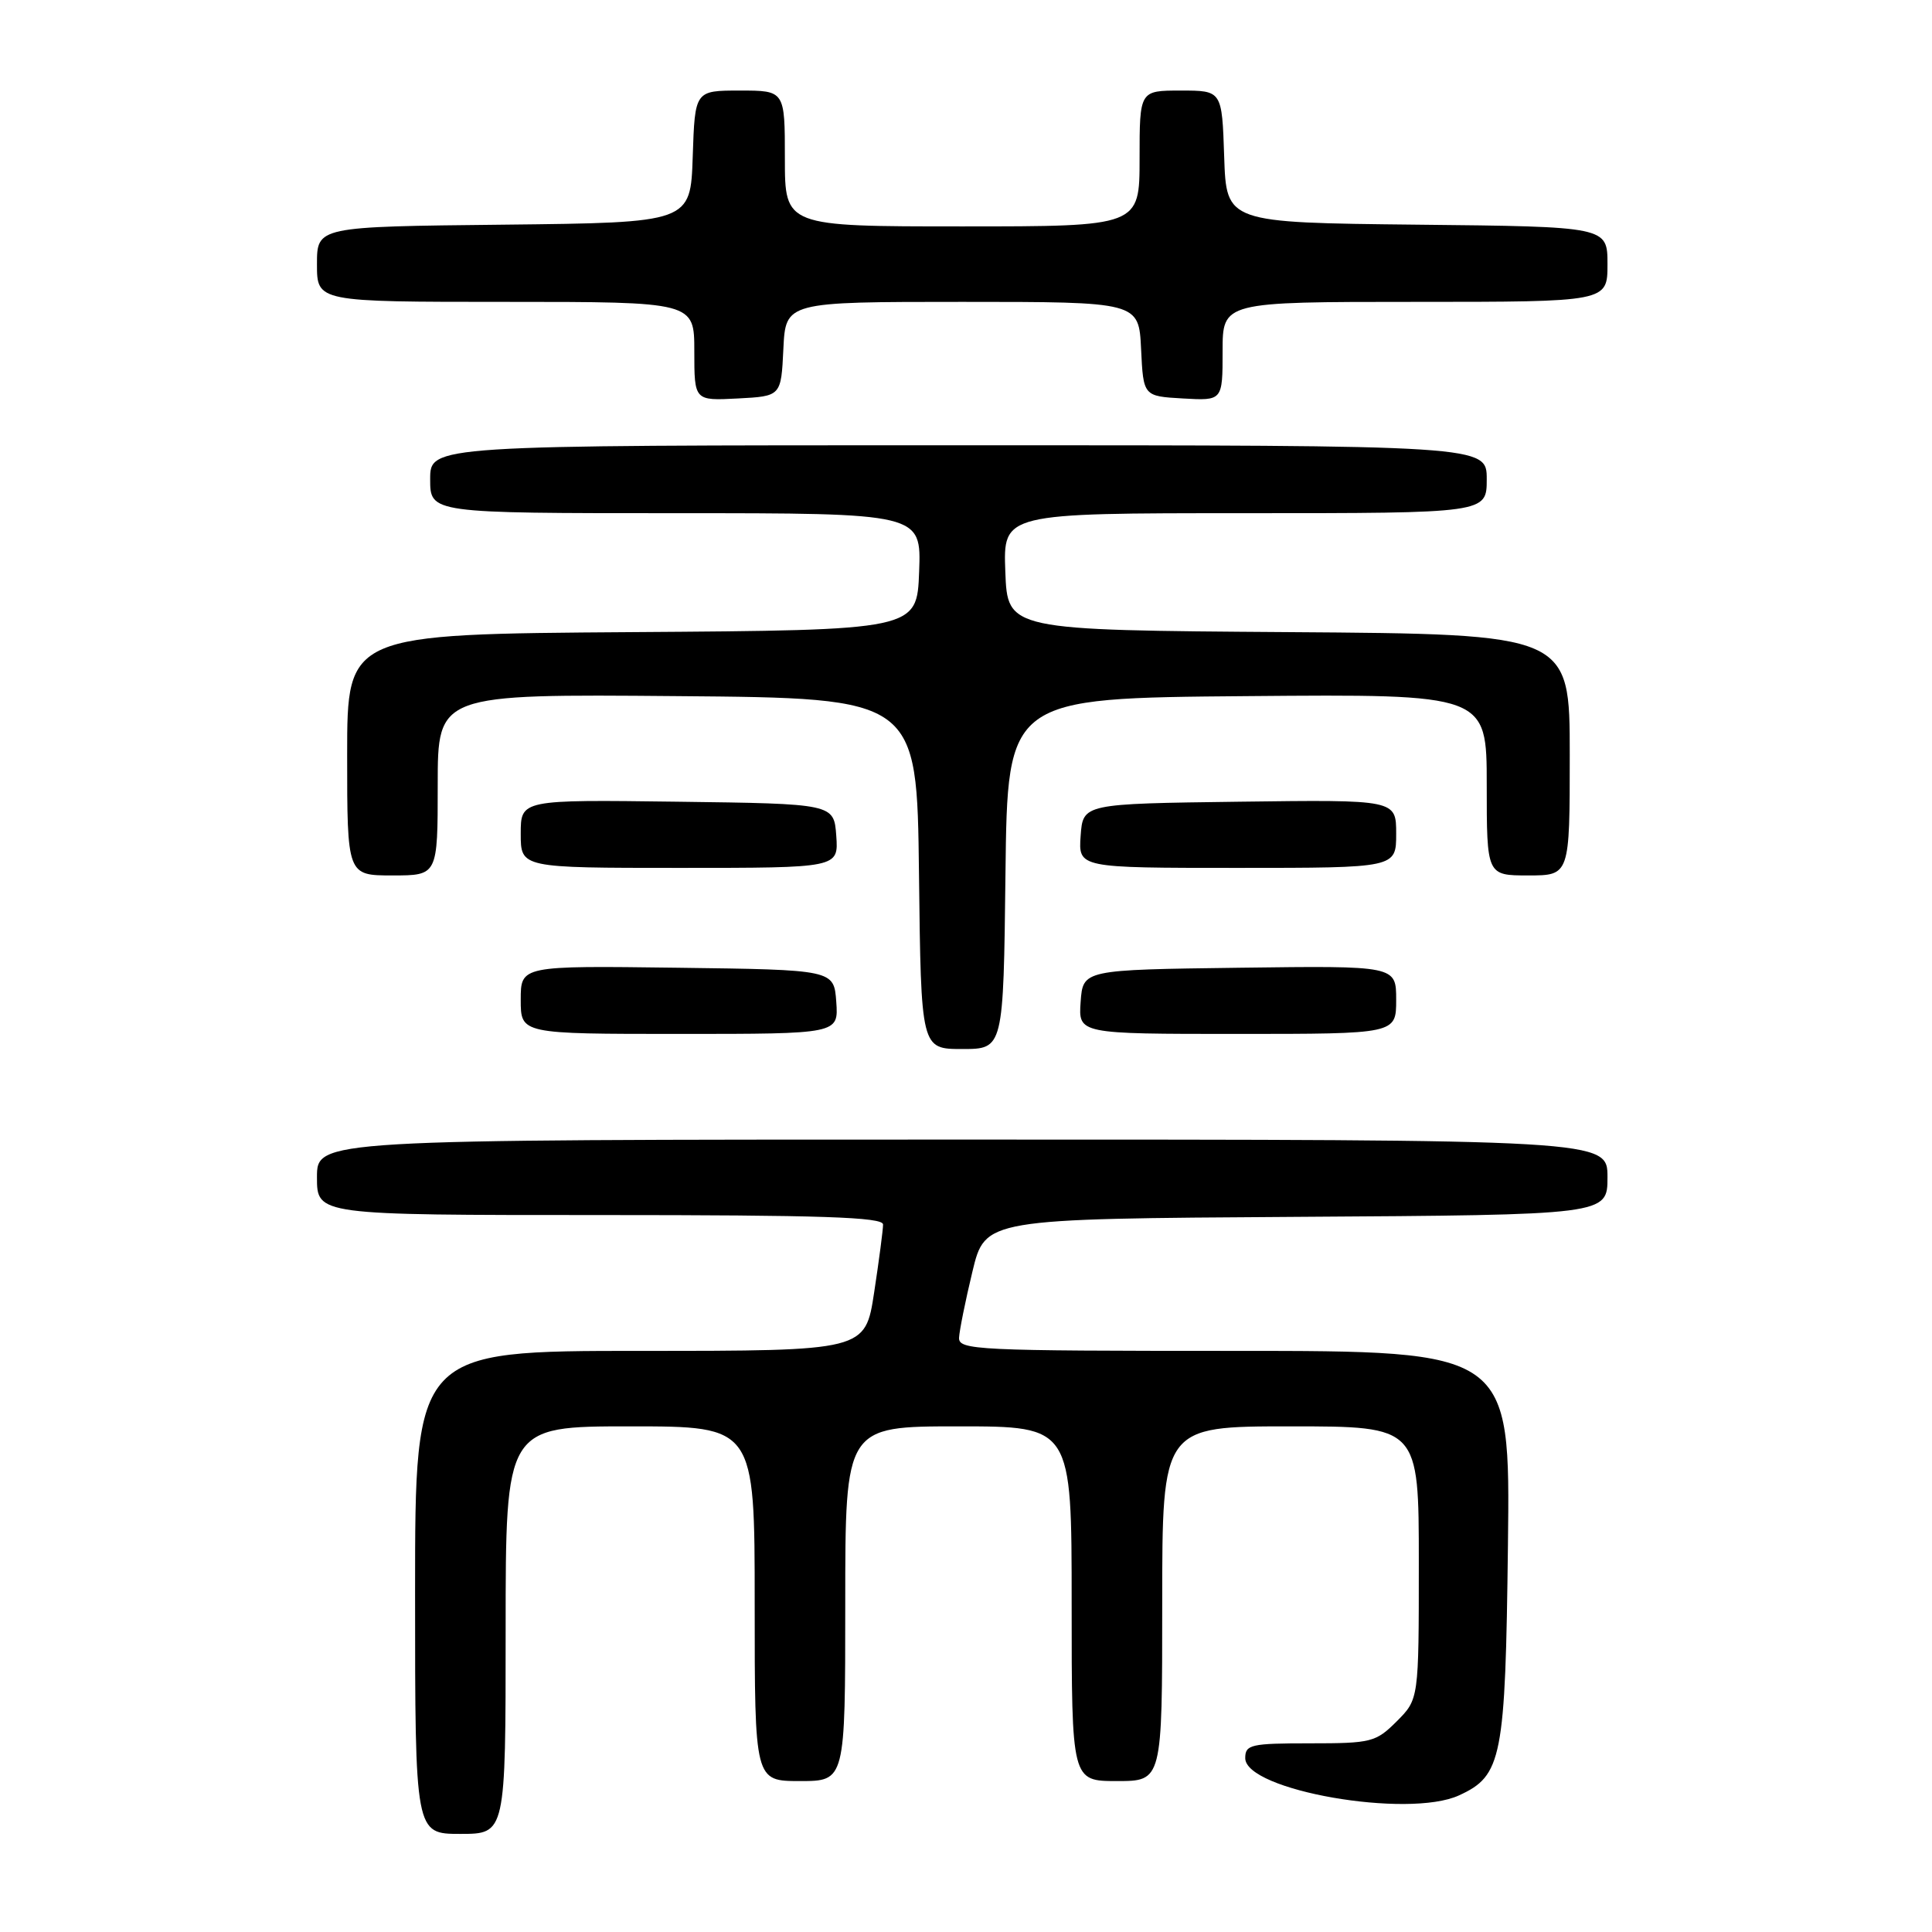 <?xml version="1.0" encoding="UTF-8" standalone="no"?>
<!DOCTYPE svg PUBLIC "-//W3C//DTD SVG 1.1//EN" "http://www.w3.org/Graphics/SVG/1.1/DTD/svg11.dtd" >
<svg xmlns="http://www.w3.org/2000/svg" xmlns:xlink="http://www.w3.org/1999/xlink" version="1.1" viewBox="0 0 256 256">
 <g >
 <path fill="currentColor"
d=" M 67.00 216.00 C 67.00 189.00 67.00 189.00 83.50 189.00 C 100.00 189.00 100.00 189.00 100.00 212.50 C 100.00 236.00 100.00 236.00 106.00 236.00 C 112.00 236.00 112.00 236.00 112.00 212.50 C 112.00 189.00 112.00 189.00 127.00 189.00 C 142.00 189.00 142.00 189.00 142.00 212.50 C 142.00 236.00 142.00 236.00 148.00 236.00 C 154.00 236.00 154.00 236.00 154.00 212.50 C 154.00 189.00 154.00 189.00 171.00 189.00 C 188.00 189.00 188.00 189.00 188.00 207.08 C 188.00 225.15 188.00 225.15 185.08 228.08 C 182.30 230.85 181.72 231.00 173.58 231.00 C 165.73 231.00 165.00 231.17 165.00 232.96 C 165.00 237.24 186.57 241.00 193.32 237.90 C 199.03 235.29 199.47 233.04 199.81 204.75 C 200.12 179.00 200.12 179.00 163.56 179.00 C 129.38 179.00 127.01 178.89 127.08 177.25 C 127.13 176.29 127.92 172.35 128.85 168.50 C 130.53 161.50 130.53 161.50 171.76 161.24 C 213.00 160.98 213.00 160.98 213.00 155.99 C 213.00 151.00 213.00 151.00 127.50 151.00 C 42.00 151.00 42.00 151.00 42.00 156.00 C 42.00 161.00 42.00 161.00 79.50 161.00 C 108.83 161.00 117.00 161.27 117.01 162.25 C 117.01 162.94 116.48 166.99 115.83 171.25 C 114.65 179.00 114.65 179.00 84.83 179.00 C 55.00 179.00 55.00 179.00 55.00 211.00 C 55.00 243.00 55.00 243.00 61.00 243.00 C 67.00 243.00 67.00 243.00 67.00 216.00 Z  M 133.23 115.75 C 133.50 92.50 133.50 92.50 165.25 92.24 C 197.00 91.97 197.00 91.97 197.00 103.99 C 197.00 116.00 197.00 116.00 202.50 116.00 C 208.00 116.00 208.00 116.00 208.00 100.01 C 208.00 84.02 208.00 84.02 170.75 83.76 C 133.50 83.50 133.50 83.50 133.21 75.75 C 132.92 68.00 132.92 68.00 164.96 68.00 C 197.00 68.00 197.00 68.00 197.00 63.50 C 197.00 59.00 197.00 59.00 127.00 59.00 C 57.00 59.00 57.00 59.00 57.00 63.50 C 57.00 68.00 57.00 68.00 89.54 68.00 C 122.08 68.00 122.08 68.00 121.79 75.75 C 121.50 83.50 121.50 83.50 83.75 83.76 C 46.00 84.02 46.00 84.02 46.00 100.01 C 46.00 116.00 46.00 116.00 52.00 116.00 C 58.00 116.00 58.00 116.00 58.00 103.99 C 58.00 91.97 58.00 91.97 89.75 92.24 C 121.50 92.50 121.50 92.50 121.77 115.75 C 122.04 139.00 122.04 139.00 127.50 139.00 C 132.96 139.00 132.96 139.00 133.23 115.75 Z  M 110.81 132.75 C 110.50 128.50 110.50 128.50 89.75 128.23 C 69.00 127.96 69.00 127.96 69.00 132.48 C 69.00 137.00 69.00 137.00 90.06 137.00 C 111.11 137.00 111.11 137.00 110.81 132.75 Z  M 185.00 132.48 C 185.00 127.96 185.00 127.96 164.25 128.23 C 143.50 128.50 143.50 128.50 143.19 132.75 C 142.89 137.00 142.89 137.00 163.94 137.00 C 185.00 137.00 185.00 137.00 185.00 132.48 Z  M 110.81 110.75 C 110.50 106.50 110.50 106.50 89.75 106.23 C 69.00 105.96 69.00 105.96 69.00 110.48 C 69.00 115.00 69.00 115.00 90.06 115.00 C 111.11 115.00 111.11 115.00 110.81 110.75 Z  M 185.00 110.48 C 185.00 105.96 185.00 105.96 164.25 106.23 C 143.50 106.50 143.50 106.50 143.19 110.75 C 142.89 115.00 142.89 115.00 163.94 115.00 C 185.00 115.00 185.00 115.00 185.00 110.48 Z  M 103.80 46.25 C 104.10 40.00 104.10 40.00 127.50 40.00 C 150.90 40.00 150.90 40.00 151.20 46.25 C 151.50 52.50 151.50 52.50 156.75 52.80 C 162.00 53.10 162.00 53.10 162.00 46.55 C 162.00 40.00 162.00 40.00 187.50 40.00 C 213.00 40.00 213.00 40.00 213.00 35.02 C 213.00 30.03 213.00 30.03 187.75 29.77 C 162.50 29.50 162.50 29.50 162.21 20.75 C 161.92 12.00 161.92 12.00 156.46 12.00 C 151.00 12.00 151.00 12.00 151.00 21.00 C 151.00 30.00 151.00 30.00 127.50 30.00 C 104.00 30.00 104.00 30.00 104.00 21.00 C 104.00 12.00 104.00 12.00 98.04 12.00 C 92.08 12.00 92.08 12.00 91.79 20.75 C 91.50 29.50 91.50 29.50 66.75 29.77 C 42.00 30.03 42.00 30.03 42.00 35.02 C 42.00 40.00 42.00 40.00 67.00 40.00 C 92.00 40.00 92.00 40.00 92.00 46.55 C 92.00 53.10 92.00 53.10 97.75 52.80 C 103.50 52.50 103.50 52.50 103.80 46.25 Z "/>
</g>
</svg>
